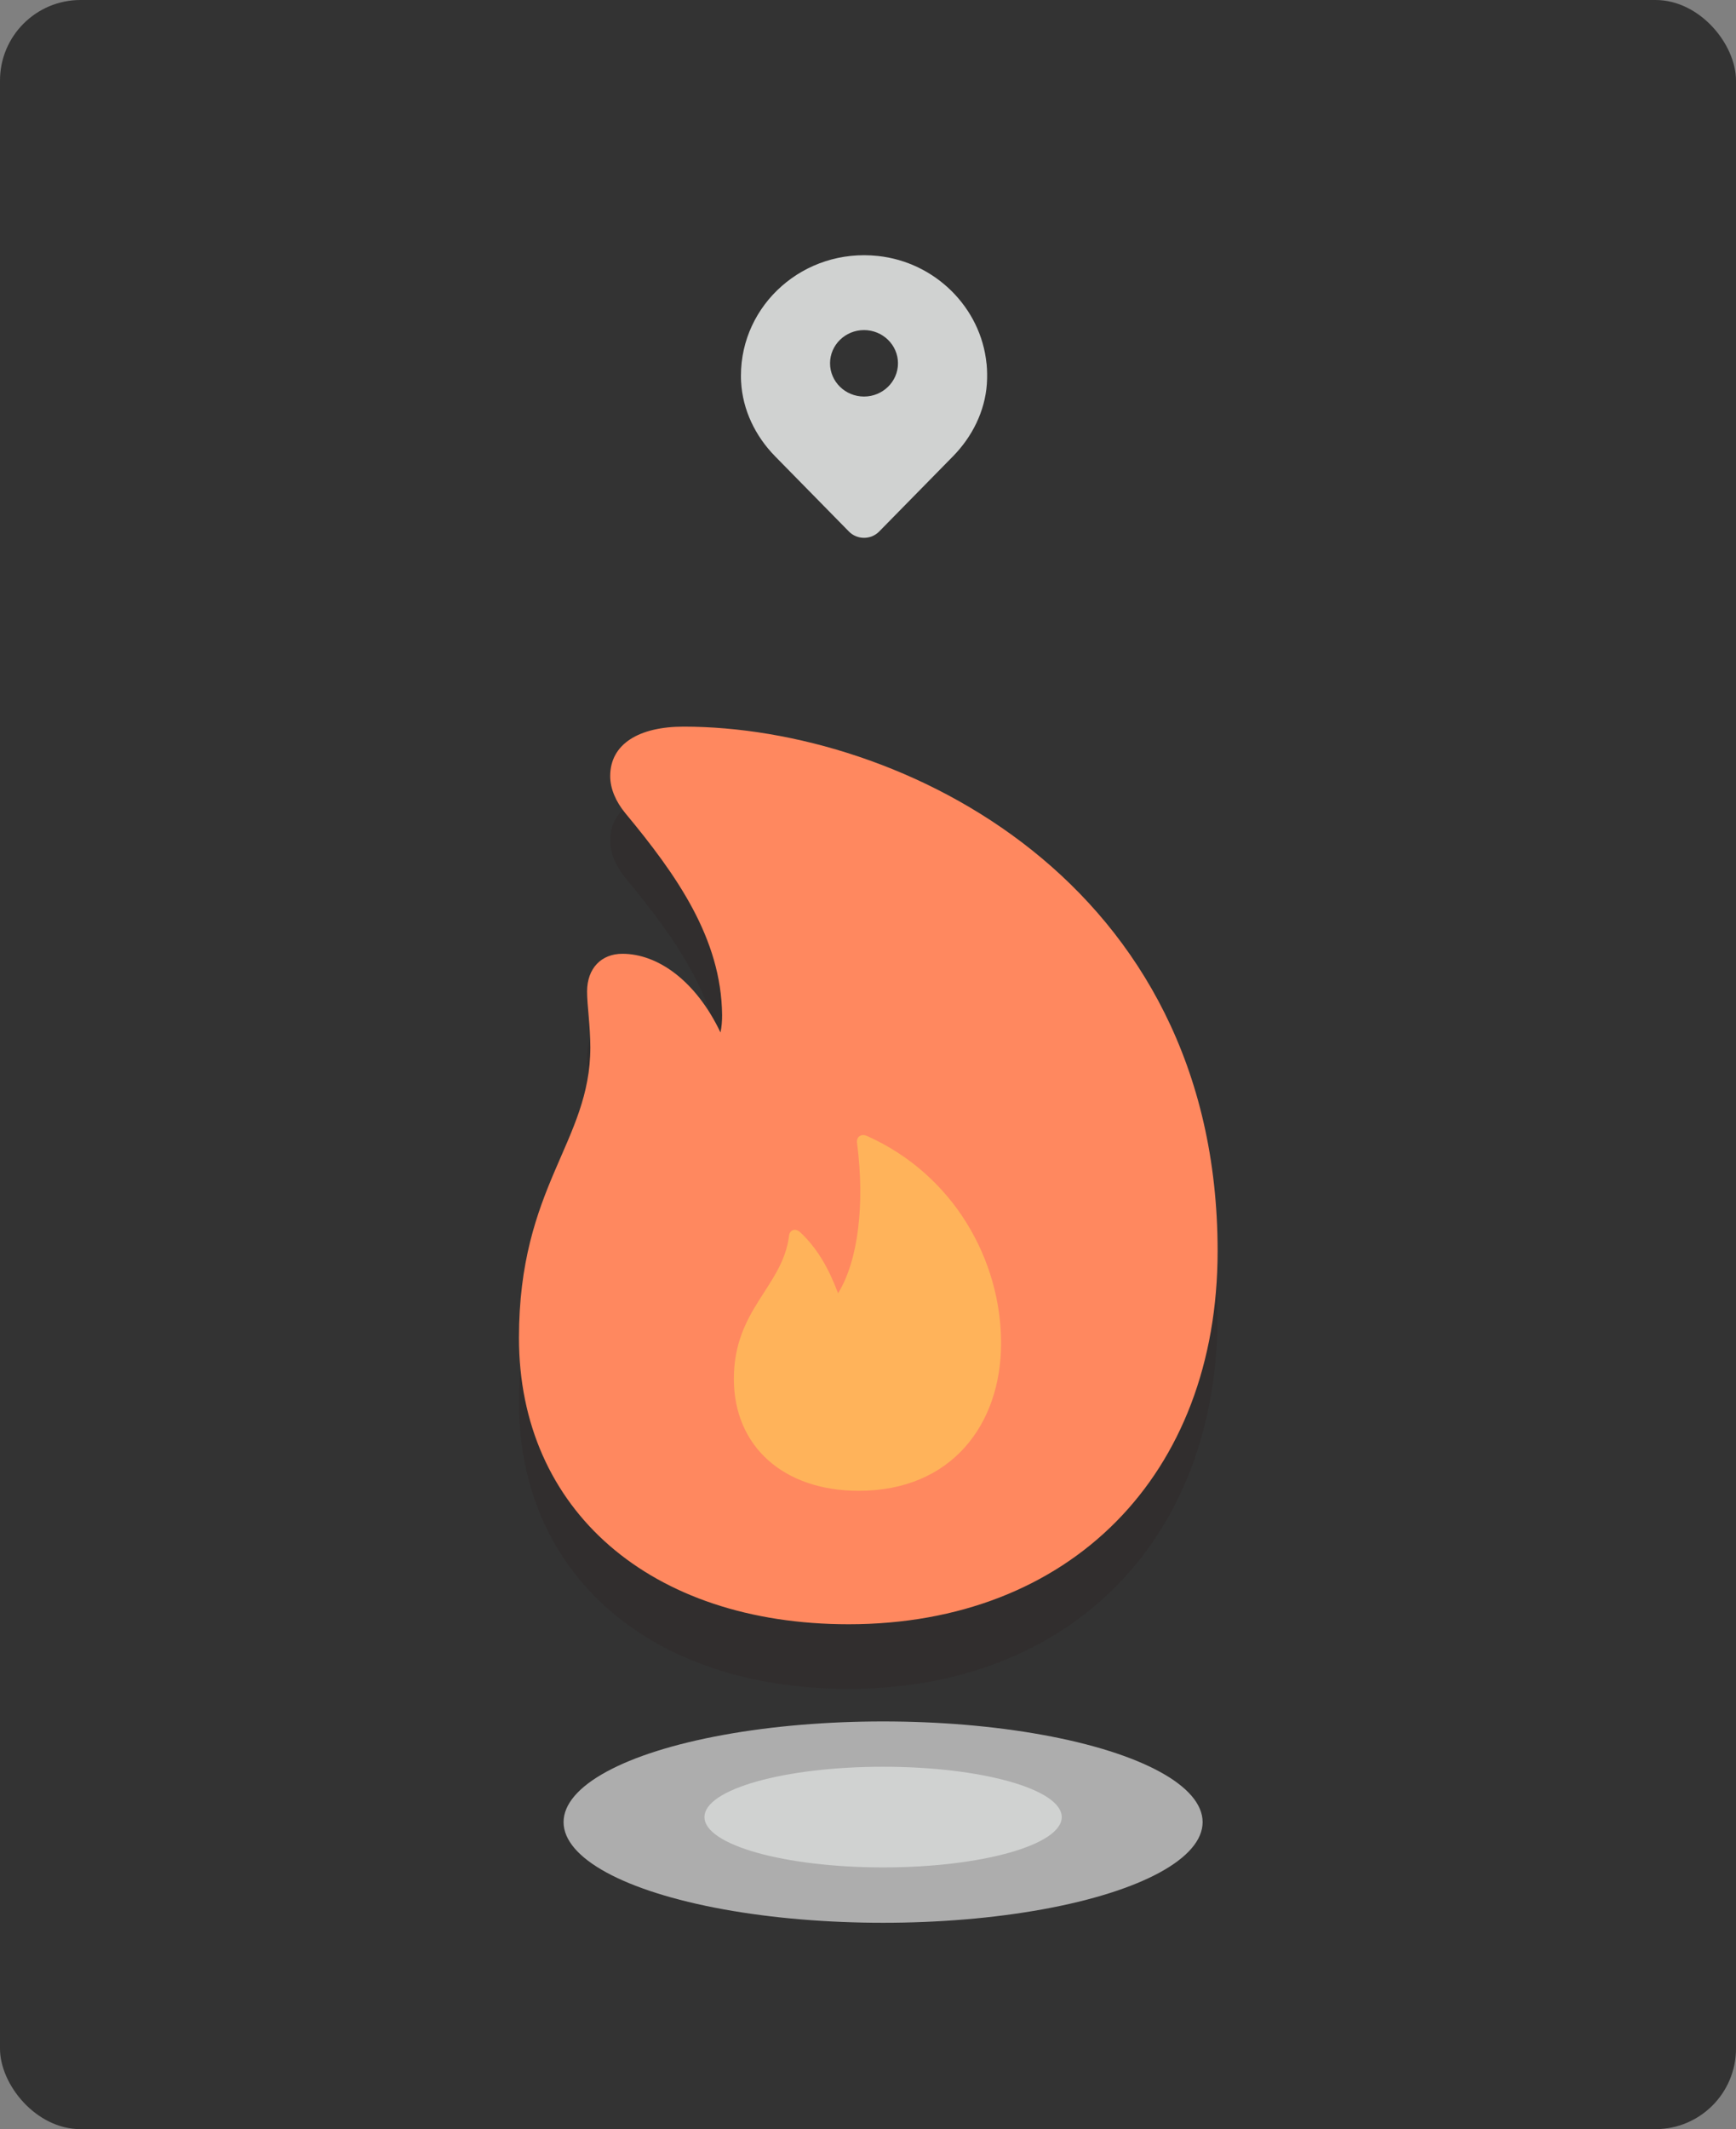 <svg width="345" height="423" viewBox="0 0 345 423" fill="none" xmlns="http://www.w3.org/2000/svg">
<rect x="0" y="0" width="345" height="423" fill="#808080" stroke="none"/>
<g clip-path="url(#clip0_30_556)">
<rect width="345" height="423" fill="#333333"/>
<g clip-path="url(#clip1_30_556)">
<path d="M168.649 335.527C129.244 335.527 103.136 312.803 103.136 278.636C103.136 248.498 117.318 239.715 117.318 220.939C117.318 216.668 116.674 212.559 116.674 209.819C116.674 205.226 119.494 202.325 123.684 202.325C130.695 202.325 138.27 207.643 143.185 217.958C143.427 216.829 143.507 215.701 143.507 214.492C143.346 199.262 134.482 186.692 124.248 174.362C122.395 172.106 121.267 169.528 121.267 167.029C121.267 160.583 127.069 157.198 135.852 157.198C179.044 157.198 241.979 187.981 241.979 261.391C241.979 305.873 212.647 335.527 168.649 335.527ZM170.664 309.016C189.117 309.016 198.948 295.8 198.948 279.684C198.948 263.245 189.601 246.242 172.275 238.506C171.147 238.023 170.1 238.667 170.341 240.037C171.872 252.044 170.583 263.245 166.554 269.772C164.701 264.856 162.444 260.827 158.979 257.604C157.932 256.718 156.884 257.282 156.804 258.41C155.514 268.483 145.844 272.915 145.844 286.775C145.844 300.151 155.675 309.016 170.664 309.016Z" fill="#312E2E"/>
<ellipse cx="173.406" cy="261.19" rx="33.465" ry="46.759" fill="#FFB35A"/>
<path d="M168.649 322.691C129.244 322.691 103.135 299.967 103.135 265.8C103.135 235.662 117.318 226.879 117.318 208.103C117.318 203.832 116.673 199.723 116.673 196.983C116.673 192.39 119.493 189.489 123.684 189.489C130.694 189.489 138.269 194.807 143.185 205.122C143.426 203.993 143.507 202.865 143.507 201.657C143.346 186.426 134.482 173.856 124.248 161.527C122.394 159.27 121.266 156.692 121.266 154.194C121.266 147.747 127.068 144.362 135.852 144.362C179.044 144.362 241.979 175.145 241.979 248.555C241.979 293.037 212.647 322.691 168.649 322.691ZM170.663 296.18C189.117 296.18 198.948 282.964 198.948 266.848C198.948 250.409 189.6 233.406 172.275 225.67C171.147 225.187 170.099 225.831 170.341 227.201C171.872 239.208 170.583 250.409 166.553 256.936C164.7 252.02 162.444 247.991 158.979 244.768C157.931 243.882 156.884 244.446 156.803 245.574C155.514 255.647 145.844 260.079 145.844 273.939C145.844 287.316 155.675 296.18 170.663 296.18Z" fill="#FF885F"/>
<ellipse opacity="0.6" cx="175.5" cy="362" rx="63.5" ry="20" fill="white"/>
<ellipse opacity="0.6" cx="175.5" cy="361" rx="35.5" ry="10" fill="#E8EBE9"/>
</g>
<path d="M196.052 72.223C194.939 61.1 185.849 52.077 174.497 50.856C159.737 49.261 147.25 60.517 147.25 74.622C147.25 75.04 147.25 75.447 147.284 75.854C147.576 81.422 150.108 86.659 154.056 90.675L168.715 105.606C170.346 107.267 173.08 107.267 174.711 105.606L189.381 90.664C193.217 86.758 195.737 81.708 196.12 76.294C196.21 74.963 196.199 73.599 196.064 72.212L196.052 72.223ZM171.707 78.781C167.984 78.781 164.957 75.821 164.957 72.179C164.957 68.537 167.984 65.578 171.707 65.578C175.431 65.578 178.457 68.537 178.457 72.179C178.457 75.821 175.431 78.781 171.707 78.781Z" fill="#D0D2D1"/>
</g>
<defs>
<clipPath id="clip0_30_556">
<rect width="345" height="423" rx="16" fill="white"/>
</clipPath>
<clipPath id="clip1_30_556">
<rect width="148" height="245" fill="white" transform="translate(98.581 137)"/>
</clipPath>
</defs>
</svg>
